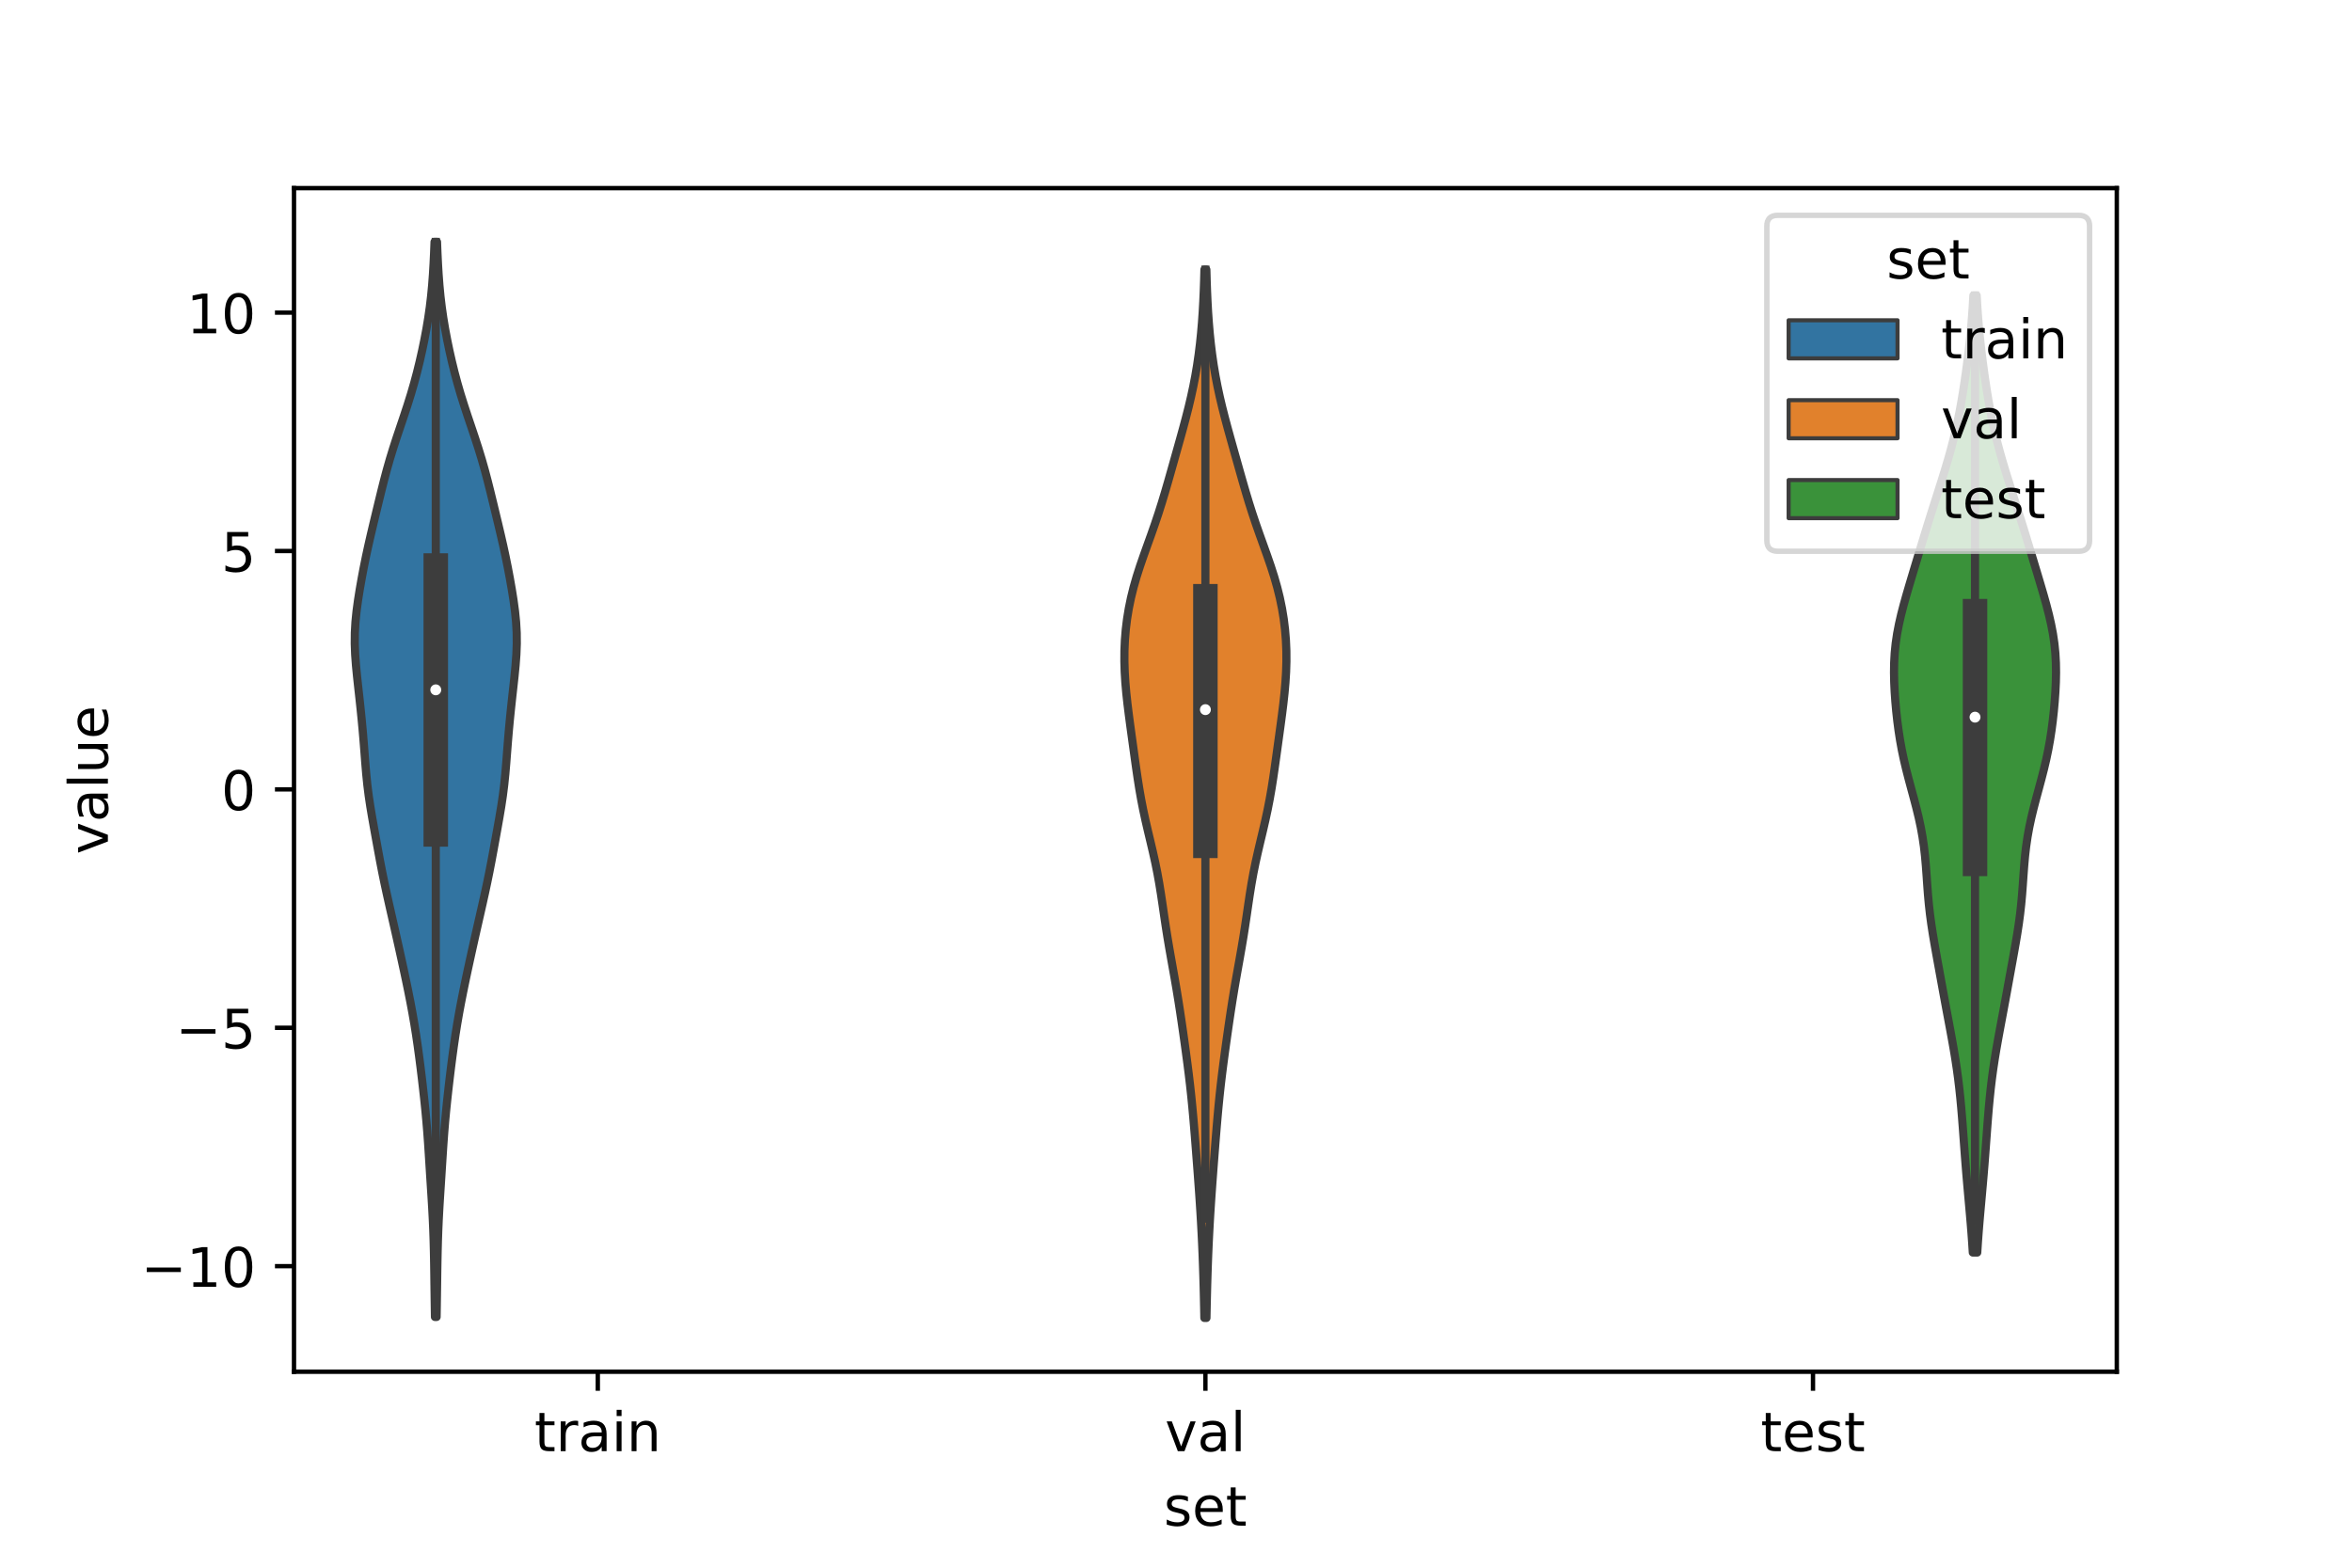 <?xml version="1.0" encoding="utf-8" standalone="no"?>
<!DOCTYPE svg PUBLIC "-//W3C//DTD SVG 1.1//EN"
  "http://www.w3.org/Graphics/SVG/1.1/DTD/svg11.dtd">
<!-- Created with matplotlib (https://matplotlib.org/) -->
<svg height="288pt" version="1.1" viewBox="0 0 432 288" width="432pt" xmlns="http://www.w3.org/2000/svg" xmlns:xlink="http://www.w3.org/1999/xlink">
 <defs>
  <style type="text/css">*{stroke-linecap:butt;stroke-linejoin:round;}</style>
 </defs>
 <g id="figure_1">
  <g id="patch_1">
   <path d="M 0 288 
L 432 288 
L 432 0 
L 0 0 
z
" style="fill:#ffffff;"/>
  </g>
  <g id="axes_1">
   <g id="patch_2">
    <path d="M 54 252 
L 388.8 252 
L 388.8 34.56 
L 54 34.56 
z
" style="fill:#ffffff;"/>
   </g>
   <g id="PolyCollection_1">
    <defs>
     <path d="M 80.191 -46.063 
L 79.889 -46.063 
L 79.857 -48.058 
L 79.827 -50.053 
L 79.798 -52.048 
L 79.771 -54.043 
L 79.74 -56.038 
L 79.701 -58.032 
L 79.65 -60.027 
L 79.582 -62.022 
L 79.495 -64.017 
L 79.389 -66.012 
L 79.269 -68.007 
L 79.142 -70.002 
L 79.014 -71.997 
L 78.888 -73.991 
L 78.762 -75.986 
L 78.631 -77.981 
L 78.486 -79.976 
L 78.322 -81.971 
L 78.137 -83.966 
L 77.933 -85.961 
L 77.713 -87.956 
L 77.481 -89.951 
L 77.238 -91.945 
L 76.982 -93.94 
L 76.71 -95.935 
L 76.416 -97.93 
L 76.097 -99.925 
L 75.75 -101.92 
L 75.378 -103.915 
L 74.983 -105.91 
L 74.571 -107.904 
L 74.147 -109.899 
L 73.713 -111.894 
L 73.273 -113.889 
L 72.827 -115.884 
L 72.376 -117.879 
L 71.922 -119.874 
L 71.469 -121.869 
L 71.024 -123.864 
L 70.595 -125.858 
L 70.188 -127.853 
L 69.802 -129.848 
L 69.432 -131.843 
L 69.069 -133.838 
L 68.708 -135.833 
L 68.354 -137.828 
L 68.019 -139.823 
L 67.721 -141.817 
L 67.47 -143.812 
L 67.266 -145.807 
L 67.097 -147.802 
L 66.943 -149.797 
L 66.787 -151.792 
L 66.619 -153.787 
L 66.433 -155.782 
L 66.231 -157.776 
L 66.017 -159.771 
L 65.795 -161.766 
L 65.578 -163.761 
L 65.383 -165.756 
L 65.235 -167.751 
L 65.16 -169.746 
L 65.176 -171.741 
L 65.289 -173.736 
L 65.49 -175.73 
L 65.759 -177.725 
L 66.076 -179.72 
L 66.426 -181.715 
L 66.802 -183.71 
L 67.205 -185.705 
L 67.635 -187.7 
L 68.09 -189.695 
L 68.561 -191.689 
L 69.041 -193.684 
L 69.523 -195.679 
L 70.01 -197.674 
L 70.511 -199.669 
L 71.04 -201.664 
L 71.607 -203.659 
L 72.218 -205.654 
L 72.865 -207.649 
L 73.535 -209.643 
L 74.208 -211.638 
L 74.864 -213.633 
L 75.487 -215.628 
L 76.066 -217.623 
L 76.6 -219.618 
L 77.089 -221.613 
L 77.539 -223.608 
L 77.952 -225.602 
L 78.326 -227.597 
L 78.659 -229.592 
L 78.944 -231.587 
L 79.181 -233.582 
L 79.371 -235.577 
L 79.521 -237.572 
L 79.639 -239.567 
L 79.734 -241.561 
L 79.812 -243.556 
L 80.268 -243.556 
L 80.268 -243.556 
L 80.346 -241.561 
L 80.441 -239.567 
L 80.559 -237.572 
L 80.709 -235.577 
L 80.899 -233.582 
L 81.136 -231.587 
L 81.421 -229.592 
L 81.754 -227.597 
L 82.128 -225.602 
L 82.541 -223.608 
L 82.991 -221.613 
L 83.48 -219.618 
L 84.014 -217.623 
L 84.593 -215.628 
L 85.216 -213.633 
L 85.872 -211.638 
L 86.545 -209.643 
L 87.215 -207.649 
L 87.862 -205.654 
L 88.473 -203.659 
L 89.04 -201.664 
L 89.569 -199.669 
L 90.07 -197.674 
L 90.557 -195.679 
L 91.039 -193.684 
L 91.519 -191.689 
L 91.99 -189.695 
L 92.445 -187.7 
L 92.875 -185.705 
L 93.278 -183.71 
L 93.654 -181.715 
L 94.004 -179.72 
L 94.321 -177.725 
L 94.59 -175.73 
L 94.791 -173.736 
L 94.904 -171.741 
L 94.92 -169.746 
L 94.845 -167.751 
L 94.697 -165.756 
L 94.502 -163.761 
L 94.285 -161.766 
L 94.063 -159.771 
L 93.849 -157.776 
L 93.647 -155.782 
L 93.461 -153.787 
L 93.293 -151.792 
L 93.137 -149.797 
L 92.983 -147.802 
L 92.814 -145.807 
L 92.61 -143.812 
L 92.359 -141.817 
L 92.061 -139.823 
L 91.726 -137.828 
L 91.372 -135.833 
L 91.011 -133.838 
L 90.648 -131.843 
L 90.278 -129.848 
L 89.892 -127.853 
L 89.485 -125.858 
L 89.056 -123.864 
L 88.611 -121.869 
L 88.158 -119.874 
L 87.704 -117.879 
L 87.253 -115.884 
L 86.807 -113.889 
L 86.367 -111.894 
L 85.933 -109.899 
L 85.509 -107.904 
L 85.097 -105.91 
L 84.702 -103.915 
L 84.33 -101.92 
L 83.983 -99.925 
L 83.664 -97.93 
L 83.37 -95.935 
L 83.098 -93.94 
L 82.842 -91.945 
L 82.599 -89.951 
L 82.367 -87.956 
L 82.147 -85.961 
L 81.943 -83.966 
L 81.758 -81.971 
L 81.594 -79.976 
L 81.449 -77.981 
L 81.318 -75.986 
L 81.192 -73.991 
L 81.066 -71.997 
L 80.938 -70.002 
L 80.811 -68.007 
L 80.691 -66.012 
L 80.585 -64.017 
L 80.498 -62.022 
L 80.43 -60.027 
L 80.379 -58.032 
L 80.34 -56.038 
L 80.309 -54.043 
L 80.282 -52.048 
L 80.253 -50.053 
L 80.223 -48.058 
L 80.191 -46.063 
z
" id="m591118fcd0" style="stroke:#3d3d3d;stroke-width:1.5;"/>
    </defs>
    <g clip-path="url(#paff17ef69c)">
     <use style="fill:#3274a1;stroke:#3d3d3d;stroke-width:1.5;" x="0" xlink:href="#m591118fcd0" y="288"/>
    </g>
   </g>
   <g id="PolyCollection_2">
    <defs>
     <path d="M 221.591 -45.884 
L 221.209 -45.884 
L 221.17 -47.829 
L 221.126 -49.774 
L 221.078 -51.719 
L 221.022 -53.665 
L 220.958 -55.61 
L 220.885 -57.555 
L 220.802 -59.5 
L 220.707 -61.446 
L 220.602 -63.391 
L 220.486 -65.336 
L 220.36 -67.281 
L 220.226 -69.227 
L 220.086 -71.172 
L 219.941 -73.117 
L 219.793 -75.062 
L 219.642 -77.008 
L 219.489 -78.953 
L 219.33 -80.898 
L 219.164 -82.843 
L 218.985 -84.789 
L 218.791 -86.734 
L 218.579 -88.679 
L 218.348 -90.624 
L 218.101 -92.57 
L 217.842 -94.515 
L 217.574 -96.46 
L 217.3 -98.405 
L 217.019 -100.351 
L 216.729 -102.296 
L 216.426 -104.241 
L 216.108 -106.186 
L 215.774 -108.132 
L 215.429 -110.077 
L 215.082 -112.022 
L 214.741 -113.967 
L 214.415 -115.913 
L 214.109 -117.858 
L 213.819 -119.803 
L 213.537 -121.749 
L 213.247 -123.694 
L 212.933 -125.639 
L 212.583 -127.584 
L 212.19 -129.53 
L 211.758 -131.475 
L 211.301 -133.42 
L 210.837 -135.365 
L 210.387 -137.311 
L 209.967 -139.256 
L 209.588 -141.201 
L 209.248 -143.146 
L 208.942 -145.092 
L 208.659 -147.037 
L 208.387 -148.982 
L 208.119 -150.927 
L 207.851 -152.873 
L 207.585 -154.818 
L 207.327 -156.763 
L 207.085 -158.708 
L 206.872 -160.654 
L 206.7 -162.599 
L 206.579 -164.544 
L 206.52 -166.489 
L 206.529 -168.435 
L 206.612 -170.38 
L 206.772 -172.325 
L 207.009 -174.27 
L 207.328 -176.216 
L 207.727 -178.161 
L 208.208 -180.106 
L 208.765 -182.051 
L 209.388 -183.997 
L 210.059 -185.942 
L 210.755 -187.887 
L 211.454 -189.832 
L 212.136 -191.778 
L 212.788 -193.723 
L 213.405 -195.668 
L 213.991 -197.613 
L 214.556 -199.559 
L 215.108 -201.504 
L 215.657 -203.449 
L 216.205 -205.394 
L 216.751 -207.34 
L 217.29 -209.285 
L 217.811 -211.23 
L 218.307 -213.175 
L 218.767 -215.121 
L 219.185 -217.066 
L 219.558 -219.011 
L 219.885 -220.956 
L 220.167 -222.902 
L 220.406 -224.847 
L 220.607 -226.792 
L 220.773 -228.737 
L 220.908 -230.683 
L 221.016 -232.628 
L 221.102 -234.573 
L 221.17 -236.518 
L 221.223 -238.464 
L 221.577 -238.464 
L 221.577 -238.464 
L 221.63 -236.518 
L 221.698 -234.573 
L 221.784 -232.628 
L 221.892 -230.683 
L 222.027 -228.737 
L 222.193 -226.792 
L 222.394 -224.847 
L 222.633 -222.902 
L 222.915 -220.956 
L 223.242 -219.011 
L 223.615 -217.066 
L 224.033 -215.121 
L 224.493 -213.175 
L 224.989 -211.23 
L 225.51 -209.285 
L 226.049 -207.34 
L 226.595 -205.394 
L 227.143 -203.449 
L 227.692 -201.504 
L 228.244 -199.559 
L 228.809 -197.613 
L 229.395 -195.668 
L 230.012 -193.723 
L 230.664 -191.778 
L 231.346 -189.832 
L 232.045 -187.887 
L 232.741 -185.942 
L 233.412 -183.997 
L 234.035 -182.051 
L 234.592 -180.106 
L 235.073 -178.161 
L 235.472 -176.216 
L 235.791 -174.27 
L 236.028 -172.325 
L 236.188 -170.38 
L 236.271 -168.435 
L 236.28 -166.489 
L 236.221 -164.544 
L 236.1 -162.599 
L 235.928 -160.654 
L 235.715 -158.708 
L 235.473 -156.763 
L 235.215 -154.818 
L 234.949 -152.873 
L 234.681 -150.927 
L 234.413 -148.982 
L 234.141 -147.037 
L 233.858 -145.092 
L 233.552 -143.146 
L 233.212 -141.201 
L 232.833 -139.256 
L 232.413 -137.311 
L 231.963 -135.365 
L 231.499 -133.42 
L 231.042 -131.475 
L 230.61 -129.53 
L 230.217 -127.584 
L 229.867 -125.639 
L 229.553 -123.694 
L 229.263 -121.749 
L 228.981 -119.803 
L 228.691 -117.858 
L 228.385 -115.913 
L 228.059 -113.967 
L 227.718 -112.022 
L 227.371 -110.077 
L 227.026 -108.132 
L 226.692 -106.186 
L 226.374 -104.241 
L 226.071 -102.296 
L 225.781 -100.351 
L 225.5 -98.405 
L 225.226 -96.46 
L 224.958 -94.515 
L 224.699 -92.57 
L 224.452 -90.624 
L 224.221 -88.679 
L 224.009 -86.734 
L 223.815 -84.789 
L 223.636 -82.843 
L 223.47 -80.898 
L 223.311 -78.953 
L 223.158 -77.008 
L 223.007 -75.062 
L 222.859 -73.117 
L 222.714 -71.172 
L 222.574 -69.227 
L 222.44 -67.281 
L 222.314 -65.336 
L 222.198 -63.391 
L 222.093 -61.446 
L 221.998 -59.5 
L 221.915 -57.555 
L 221.842 -55.61 
L 221.778 -53.665 
L 221.722 -51.719 
L 221.674 -49.774 
L 221.63 -47.829 
L 221.591 -45.884 
z
" id="m4082422407" style="stroke:#3d3d3d;stroke-width:1.5;"/>
    </defs>
    <g clip-path="url(#paff17ef69c)">
     <use style="fill:#e1812c;stroke:#3d3d3d;stroke-width:1.5;" x="0" xlink:href="#m4082422407" y="288"/>
    </g>
   </g>
   <g id="PolyCollection_3">
    <defs>
     <path d="M 363.168 -57.902 
L 362.352 -57.902 
L 362.239 -59.678 
L 362.111 -61.454 
L 361.969 -63.23 
L 361.817 -65.006 
L 361.658 -66.782 
L 361.498 -68.558 
L 361.34 -70.334 
L 361.187 -72.11 
L 361.041 -73.886 
L 360.903 -75.662 
L 360.77 -77.437 
L 360.64 -79.213 
L 360.509 -80.989 
L 360.371 -82.765 
L 360.222 -84.541 
L 360.055 -86.317 
L 359.867 -88.093 
L 359.654 -89.869 
L 359.413 -91.645 
L 359.144 -93.421 
L 358.852 -95.197 
L 358.54 -96.973 
L 358.215 -98.749 
L 357.883 -100.525 
L 357.551 -102.301 
L 357.222 -104.077 
L 356.895 -105.853 
L 356.572 -107.629 
L 356.249 -109.405 
L 355.926 -111.181 
L 355.605 -112.957 
L 355.291 -114.733 
L 354.993 -116.509 
L 354.721 -118.285 
L 354.483 -120.06 
L 354.284 -121.836 
L 354.122 -123.612 
L 353.987 -125.388 
L 353.864 -127.164 
L 353.733 -128.94 
L 353.576 -130.716 
L 353.373 -132.492 
L 353.113 -134.268 
L 352.792 -136.044 
L 352.411 -137.82 
L 351.98 -139.596 
L 351.514 -141.372 
L 351.033 -143.148 
L 350.556 -144.924 
L 350.101 -146.7 
L 349.683 -148.476 
L 349.31 -150.252 
L 348.988 -152.028 
L 348.713 -153.804 
L 348.481 -155.58 
L 348.286 -157.356 
L 348.126 -159.132 
L 348 -160.908 
L 347.915 -162.684 
L 347.88 -164.459 
L 347.907 -166.235 
L 348.006 -168.011 
L 348.186 -169.787 
L 348.448 -171.563 
L 348.788 -173.339 
L 349.194 -175.115 
L 349.654 -176.891 
L 350.15 -178.667 
L 350.67 -180.443 
L 351.2 -182.219 
L 351.735 -183.995 
L 352.272 -185.771 
L 352.81 -187.547 
L 353.351 -189.323 
L 353.897 -191.099 
L 354.451 -192.875 
L 355.011 -194.651 
L 355.577 -196.427 
L 356.143 -198.203 
L 356.705 -199.979 
L 357.255 -201.755 
L 357.784 -203.531 
L 358.285 -205.307 
L 358.752 -207.082 
L 359.182 -208.858 
L 359.573 -210.634 
L 359.928 -212.41 
L 360.25 -214.186 
L 360.545 -215.962 
L 360.818 -217.738 
L 361.073 -219.514 
L 361.312 -221.29 
L 361.535 -223.066 
L 361.741 -224.842 
L 361.928 -226.618 
L 362.093 -228.394 
L 362.235 -230.17 
L 362.355 -231.946 
L 362.453 -233.722 
L 363.067 -233.722 
L 363.067 -233.722 
L 363.165 -231.946 
L 363.285 -230.17 
L 363.427 -228.394 
L 363.592 -226.618 
L 363.779 -224.842 
L 363.985 -223.066 
L 364.208 -221.29 
L 364.447 -219.514 
L 364.702 -217.738 
L 364.975 -215.962 
L 365.27 -214.186 
L 365.592 -212.41 
L 365.947 -210.634 
L 366.338 -208.858 
L 366.768 -207.082 
L 367.235 -205.307 
L 367.736 -203.531 
L 368.265 -201.755 
L 368.815 -199.979 
L 369.377 -198.203 
L 369.943 -196.427 
L 370.509 -194.651 
L 371.069 -192.875 
L 371.623 -191.099 
L 372.169 -189.323 
L 372.71 -187.547 
L 373.248 -185.771 
L 373.785 -183.995 
L 374.32 -182.219 
L 374.85 -180.443 
L 375.37 -178.667 
L 375.866 -176.891 
L 376.326 -175.115 
L 376.732 -173.339 
L 377.072 -171.563 
L 377.334 -169.787 
L 377.514 -168.011 
L 377.613 -166.235 
L 377.64 -164.459 
L 377.605 -162.684 
L 377.52 -160.908 
L 377.394 -159.132 
L 377.234 -157.356 
L 377.039 -155.58 
L 376.807 -153.804 
L 376.532 -152.028 
L 376.21 -150.252 
L 375.837 -148.476 
L 375.419 -146.7 
L 374.964 -144.924 
L 374.487 -143.148 
L 374.006 -141.372 
L 373.54 -139.596 
L 373.109 -137.82 
L 372.728 -136.044 
L 372.407 -134.268 
L 372.147 -132.492 
L 371.944 -130.716 
L 371.787 -128.94 
L 371.656 -127.164 
L 371.533 -125.388 
L 371.398 -123.612 
L 371.236 -121.836 
L 371.037 -120.06 
L 370.799 -118.285 
L 370.527 -116.509 
L 370.229 -114.733 
L 369.915 -112.957 
L 369.594 -111.181 
L 369.271 -109.405 
L 368.948 -107.629 
L 368.625 -105.853 
L 368.298 -104.077 
L 367.969 -102.301 
L 367.637 -100.525 
L 367.305 -98.749 
L 366.98 -96.973 
L 366.668 -95.197 
L 366.376 -93.421 
L 366.107 -91.645 
L 365.866 -89.869 
L 365.653 -88.093 
L 365.465 -86.317 
L 365.298 -84.541 
L 365.149 -82.765 
L 365.011 -80.989 
L 364.88 -79.213 
L 364.75 -77.437 
L 364.617 -75.662 
L 364.479 -73.886 
L 364.333 -72.11 
L 364.18 -70.334 
L 364.022 -68.558 
L 363.862 -66.782 
L 363.703 -65.006 
L 363.551 -63.23 
L 363.409 -61.454 
L 363.281 -59.678 
L 363.168 -57.902 
z
" id="md69b9ea7c2" style="stroke:#3d3d3d;stroke-width:1.5;"/>
    </defs>
    <g clip-path="url(#paff17ef69c)">
     <use style="fill:#3a923a;stroke:#3d3d3d;stroke-width:1.5;" x="0" xlink:href="#md69b9ea7c2" y="288"/>
    </g>
   </g>
   <g id="patch_3">
    <path clip-path="url(#paff17ef69c)" d="M 109.8 145.02 
L 109.8 145.02 
L 109.8 145.02 
L 109.8 145.02 
z
" style="fill:#3274a1;stroke:#3d3d3d;stroke-linejoin:miter;stroke-width:0.75;"/>
   </g>
   <g id="patch_4">
    <path clip-path="url(#paff17ef69c)" d="M 109.8 145.02 
L 109.8 145.02 
L 109.8 145.02 
L 109.8 145.02 
z
" style="fill:#e1812c;stroke:#3d3d3d;stroke-linejoin:miter;stroke-width:0.75;"/>
   </g>
   <g id="patch_5">
    <path clip-path="url(#paff17ef69c)" d="M 109.8 145.02 
L 109.8 145.02 
L 109.8 145.02 
L 109.8 145.02 
z
" style="fill:#3a923a;stroke:#3d3d3d;stroke-linejoin:miter;stroke-width:0.75;"/>
   </g>
   <g id="matplotlib.axis_1">
    <g id="xtick_1">
     <g id="line2d_1">
      <defs>
       <path d="M 0 0 
L 0 3.5 
" id="m50c98bc1ae" style="stroke:#000000;stroke-width:0.8;"/>
      </defs>
      <g>
       <use style="stroke:#000000;stroke-width:0.8;" x="109.8" xlink:href="#m50c98bc1ae" y="252"/>
      </g>
     </g>
     <g id="text_1">
      <!-- train -->
      <g transform="translate(98.162 266.598)scale(0.1 -0.1)">
       <defs>
        <path d="M 18.312 70.219 
L 18.312 54.688 
L 36.812 54.688 
L 36.812 47.703 
L 18.312 47.703 
L 18.312 18.016 
Q 18.312 11.328 20.141 9.422 
Q 21.969 7.516 27.594 7.516 
L 36.812 7.516 
L 36.812 0 
L 27.594 0 
Q 17.188 0 13.234 3.875 
Q 9.281 7.766 9.281 18.016 
L 9.281 47.703 
L 2.688 47.703 
L 2.688 54.688 
L 9.281 54.688 
L 9.281 70.219 
z
" id="DejaVuSans-116"/>
        <path d="M 41.109 46.297 
Q 39.594 47.172 37.812 47.578 
Q 36.031 48 33.891 48 
Q 26.266 48 22.188 43.047 
Q 18.109 38.094 18.109 28.812 
L 18.109 0 
L 9.078 0 
L 9.078 54.688 
L 18.109 54.688 
L 18.109 46.188 
Q 20.953 51.172 25.484 53.578 
Q 30.031 56 36.531 56 
Q 37.453 56 38.578 55.875 
Q 39.703 55.766 41.062 55.516 
z
" id="DejaVuSans-114"/>
        <path d="M 34.281 27.484 
Q 23.391 27.484 19.188 25 
Q 14.984 22.516 14.984 16.5 
Q 14.984 11.719 18.141 8.906 
Q 21.297 6.109 26.703 6.109 
Q 34.188 6.109 38.703 11.406 
Q 43.219 16.703 43.219 25.484 
L 43.219 27.484 
z
M 52.203 31.203 
L 52.203 0 
L 43.219 0 
L 43.219 8.297 
Q 40.141 3.328 35.547 0.953 
Q 30.953 -1.422 24.312 -1.422 
Q 15.922 -1.422 10.953 3.297 
Q 6 8.016 6 15.922 
Q 6 25.141 12.172 29.828 
Q 18.359 34.516 30.609 34.516 
L 43.219 34.516 
L 43.219 35.406 
Q 43.219 41.609 39.141 45 
Q 35.062 48.391 27.688 48.391 
Q 23 48.391 18.547 47.266 
Q 14.109 46.141 10.016 43.891 
L 10.016 52.203 
Q 14.938 54.109 19.578 55.047 
Q 24.219 56 28.609 56 
Q 40.484 56 46.344 49.844 
Q 52.203 43.703 52.203 31.203 
z
" id="DejaVuSans-97"/>
        <path d="M 9.422 54.688 
L 18.406 54.688 
L 18.406 0 
L 9.422 0 
z
M 9.422 75.984 
L 18.406 75.984 
L 18.406 64.594 
L 9.422 64.594 
z
" id="DejaVuSans-105"/>
        <path d="M 54.891 33.016 
L 54.891 0 
L 45.906 0 
L 45.906 32.719 
Q 45.906 40.484 42.875 44.328 
Q 39.844 48.188 33.797 48.188 
Q 26.516 48.188 22.312 43.547 
Q 18.109 38.922 18.109 30.906 
L 18.109 0 
L 9.078 0 
L 9.078 54.688 
L 18.109 54.688 
L 18.109 46.188 
Q 21.344 51.125 25.703 53.562 
Q 30.078 56 35.797 56 
Q 45.219 56 50.047 50.172 
Q 54.891 44.344 54.891 33.016 
z
" id="DejaVuSans-110"/>
       </defs>
       <use xlink:href="#DejaVuSans-116"/>
       <use x="39.209" xlink:href="#DejaVuSans-114"/>
       <use x="80.322" xlink:href="#DejaVuSans-97"/>
       <use x="141.602" xlink:href="#DejaVuSans-105"/>
       <use x="169.385" xlink:href="#DejaVuSans-110"/>
      </g>
     </g>
    </g>
    <g id="xtick_2">
     <g id="line2d_2">
      <g>
       <use style="stroke:#000000;stroke-width:0.8;" x="221.4" xlink:href="#m50c98bc1ae" y="252"/>
      </g>
     </g>
     <g id="text_2">
      <!-- val -->
      <g transform="translate(213.988 266.598)scale(0.1 -0.1)">
       <defs>
        <path d="M 2.984 54.688 
L 12.5 54.688 
L 29.594 8.797 
L 46.688 54.688 
L 56.203 54.688 
L 35.688 0 
L 23.484 0 
z
" id="DejaVuSans-118"/>
        <path d="M 9.422 75.984 
L 18.406 75.984 
L 18.406 0 
L 9.422 0 
z
" id="DejaVuSans-108"/>
       </defs>
       <use xlink:href="#DejaVuSans-118"/>
       <use x="59.18" xlink:href="#DejaVuSans-97"/>
       <use x="120.459" xlink:href="#DejaVuSans-108"/>
      </g>
     </g>
    </g>
    <g id="xtick_3">
     <g id="line2d_3">
      <g>
       <use style="stroke:#000000;stroke-width:0.8;" x="333" xlink:href="#m50c98bc1ae" y="252"/>
      </g>
     </g>
     <g id="text_3">
      <!-- test -->
      <g transform="translate(323.398 266.598)scale(0.1 -0.1)">
       <defs>
        <path d="M 56.203 29.594 
L 56.203 25.203 
L 14.891 25.203 
Q 15.484 15.922 20.484 11.062 
Q 25.484 6.203 34.422 6.203 
Q 39.594 6.203 44.453 7.469 
Q 49.312 8.734 54.109 11.281 
L 54.109 2.781 
Q 49.266 0.734 44.188 -0.344 
Q 39.109 -1.422 33.891 -1.422 
Q 20.797 -1.422 13.156 6.188 
Q 5.516 13.812 5.516 26.812 
Q 5.516 40.234 12.766 48.109 
Q 20.016 56 32.328 56 
Q 43.359 56 49.781 48.891 
Q 56.203 41.797 56.203 29.594 
z
M 47.219 32.234 
Q 47.125 39.594 43.094 43.984 
Q 39.062 48.391 32.422 48.391 
Q 24.906 48.391 20.391 44.141 
Q 15.875 39.891 15.188 32.172 
z
" id="DejaVuSans-101"/>
        <path d="M 44.281 53.078 
L 44.281 44.578 
Q 40.484 46.531 36.375 47.5 
Q 32.281 48.484 27.875 48.484 
Q 21.188 48.484 17.844 46.438 
Q 14.5 44.391 14.5 40.281 
Q 14.5 37.156 16.891 35.375 
Q 19.281 33.594 26.516 31.984 
L 29.594 31.297 
Q 39.156 29.25 43.188 25.516 
Q 47.219 21.781 47.219 15.094 
Q 47.219 7.469 41.188 3.016 
Q 35.156 -1.422 24.609 -1.422 
Q 20.219 -1.422 15.453 -0.562 
Q 10.688 0.297 5.422 2 
L 5.422 11.281 
Q 10.406 8.688 15.234 7.391 
Q 20.062 6.109 24.812 6.109 
Q 31.156 6.109 34.562 8.281 
Q 37.984 10.453 37.984 14.406 
Q 37.984 18.062 35.516 20.016 
Q 33.062 21.969 24.703 23.781 
L 21.578 24.516 
Q 13.234 26.266 9.516 29.906 
Q 5.812 33.547 5.812 39.891 
Q 5.812 47.609 11.281 51.797 
Q 16.75 56 26.812 56 
Q 31.781 56 36.172 55.266 
Q 40.578 54.547 44.281 53.078 
z
" id="DejaVuSans-115"/>
       </defs>
       <use xlink:href="#DejaVuSans-116"/>
       <use x="39.209" xlink:href="#DejaVuSans-101"/>
       <use x="100.732" xlink:href="#DejaVuSans-115"/>
       <use x="152.832" xlink:href="#DejaVuSans-116"/>
      </g>
     </g>
    </g>
    <g id="text_4">
     <!-- set -->
     <g transform="translate(213.759 280.277)scale(0.1 -0.1)">
      <use xlink:href="#DejaVuSans-115"/>
      <use x="52.1" xlink:href="#DejaVuSans-101"/>
      <use x="113.623" xlink:href="#DejaVuSans-116"/>
     </g>
    </g>
   </g>
   <g id="matplotlib.axis_2">
    <g id="ytick_1">
     <g id="line2d_4">
      <defs>
       <path d="M 0 0 
L -3.5 0 
" id="md914f29c28" style="stroke:#000000;stroke-width:0.8;"/>
      </defs>
      <g>
       <use style="stroke:#000000;stroke-width:0.8;" x="54" xlink:href="#md914f29c28" y="232.606"/>
      </g>
     </g>
     <g id="text_5">
      <!-- −10 -->
      <g transform="translate(25.895 236.406)scale(0.1 -0.1)">
       <defs>
        <path d="M 10.594 35.5 
L 73.188 35.5 
L 73.188 27.203 
L 10.594 27.203 
z
" id="DejaVuSans-8722"/>
        <path d="M 12.406 8.297 
L 28.516 8.297 
L 28.516 63.922 
L 10.984 60.406 
L 10.984 69.391 
L 28.422 72.906 
L 38.281 72.906 
L 38.281 8.297 
L 54.391 8.297 
L 54.391 0 
L 12.406 0 
z
" id="DejaVuSans-49"/>
        <path d="M 31.781 66.406 
Q 24.172 66.406 20.328 58.906 
Q 16.5 51.422 16.5 36.375 
Q 16.5 21.391 20.328 13.891 
Q 24.172 6.391 31.781 6.391 
Q 39.453 6.391 43.281 13.891 
Q 47.125 21.391 47.125 36.375 
Q 47.125 51.422 43.281 58.906 
Q 39.453 66.406 31.781 66.406 
z
M 31.781 74.219 
Q 44.047 74.219 50.516 64.516 
Q 56.984 54.828 56.984 36.375 
Q 56.984 17.969 50.516 8.266 
Q 44.047 -1.422 31.781 -1.422 
Q 19.531 -1.422 13.062 8.266 
Q 6.594 17.969 6.594 36.375 
Q 6.594 54.828 13.062 64.516 
Q 19.531 74.219 31.781 74.219 
z
" id="DejaVuSans-48"/>
       </defs>
       <use xlink:href="#DejaVuSans-8722"/>
       <use x="83.789" xlink:href="#DejaVuSans-49"/>
       <use x="147.412" xlink:href="#DejaVuSans-48"/>
      </g>
     </g>
    </g>
    <g id="ytick_2">
     <g id="line2d_5">
      <g>
       <use style="stroke:#000000;stroke-width:0.8;" x="54" xlink:href="#md914f29c28" y="188.813"/>
      </g>
     </g>
     <g id="text_6">
      <!-- −5 -->
      <g transform="translate(32.258 192.612)scale(0.1 -0.1)">
       <defs>
        <path d="M 10.797 72.906 
L 49.516 72.906 
L 49.516 64.594 
L 19.828 64.594 
L 19.828 46.734 
Q 21.969 47.469 24.109 47.828 
Q 26.266 48.188 28.422 48.188 
Q 40.625 48.188 47.75 41.5 
Q 54.891 34.812 54.891 23.391 
Q 54.891 11.625 47.562 5.094 
Q 40.234 -1.422 26.906 -1.422 
Q 22.312 -1.422 17.547 -0.641 
Q 12.797 0.141 7.719 1.703 
L 7.719 11.625 
Q 12.109 9.234 16.797 8.062 
Q 21.484 6.891 26.703 6.891 
Q 35.156 6.891 40.078 11.328 
Q 45.016 15.766 45.016 23.391 
Q 45.016 31 40.078 35.438 
Q 35.156 39.891 26.703 39.891 
Q 22.75 39.891 18.812 39.016 
Q 14.891 38.141 10.797 36.281 
z
" id="DejaVuSans-53"/>
       </defs>
       <use xlink:href="#DejaVuSans-8722"/>
       <use x="83.789" xlink:href="#DejaVuSans-53"/>
      </g>
     </g>
    </g>
    <g id="ytick_3">
     <g id="line2d_6">
      <g>
       <use style="stroke:#000000;stroke-width:0.8;" x="54" xlink:href="#md914f29c28" y="145.02"/>
      </g>
     </g>
     <g id="text_7">
      <!-- 0 -->
      <g transform="translate(40.638 148.819)scale(0.1 -0.1)">
       <use xlink:href="#DejaVuSans-48"/>
      </g>
     </g>
    </g>
    <g id="ytick_4">
     <g id="line2d_7">
      <g>
       <use style="stroke:#000000;stroke-width:0.8;" x="54" xlink:href="#md914f29c28" y="101.226"/>
      </g>
     </g>
     <g id="text_8">
      <!-- 5 -->
      <g transform="translate(40.638 105.025)scale(0.1 -0.1)">
       <use xlink:href="#DejaVuSans-53"/>
      </g>
     </g>
    </g>
    <g id="ytick_5">
     <g id="line2d_8">
      <g>
       <use style="stroke:#000000;stroke-width:0.8;" x="54" xlink:href="#md914f29c28" y="57.433"/>
      </g>
     </g>
     <g id="text_9">
      <!-- 10 -->
      <g transform="translate(34.275 61.232)scale(0.1 -0.1)">
       <use xlink:href="#DejaVuSans-49"/>
       <use x="63.623" xlink:href="#DejaVuSans-48"/>
      </g>
     </g>
    </g>
    <g id="text_10">
     <!-- value -->
     <g transform="translate(19.816 156.938)rotate(-90)scale(0.1 -0.1)">
      <defs>
       <path d="M 8.5 21.578 
L 8.5 54.688 
L 17.484 54.688 
L 17.484 21.922 
Q 17.484 14.156 20.5 10.266 
Q 23.531 6.391 29.594 6.391 
Q 36.859 6.391 41.078 11.031 
Q 45.312 15.672 45.312 23.688 
L 45.312 54.688 
L 54.297 54.688 
L 54.297 0 
L 45.312 0 
L 45.312 8.406 
Q 42.047 3.422 37.719 1 
Q 33.406 -1.422 27.688 -1.422 
Q 18.266 -1.422 13.375 4.438 
Q 8.5 10.297 8.5 21.578 
z
M 31.109 56 
z
" id="DejaVuSans-117"/>
      </defs>
      <use xlink:href="#DejaVuSans-118"/>
      <use x="59.18" xlink:href="#DejaVuSans-97"/>
      <use x="120.459" xlink:href="#DejaVuSans-108"/>
      <use x="148.242" xlink:href="#DejaVuSans-117"/>
      <use x="211.621" xlink:href="#DejaVuSans-101"/>
     </g>
    </g>
   </g>
   <g id="line2d_9">
    <path clip-path="url(#paff17ef69c)" d="M 80.04 223.504 
L 80.04 44.444 
" style="fill:none;stroke:#3d3d3d;stroke-linecap:square;stroke-width:1.5;"/>
   </g>
   <g id="line2d_10">
    <path clip-path="url(#paff17ef69c)" d="M 80.04 153.293 
L 80.04 103.894 
" style="fill:none;stroke:#3d3d3d;stroke-linecap:square;stroke-width:4.5;"/>
   </g>
   <g id="line2d_11">
    <path clip-path="url(#paff17ef69c)" d="M 221.4 223.875 
L 221.4 49.536 
" style="fill:none;stroke:#3d3d3d;stroke-linecap:square;stroke-width:1.5;"/>
   </g>
   <g id="line2d_12">
    <path clip-path="url(#paff17ef69c)" d="M 221.4 155.393 
L 221.4 109.535 
" style="fill:none;stroke:#3d3d3d;stroke-linecap:square;stroke-width:4.5;"/>
   </g>
   <g id="line2d_13">
    <path clip-path="url(#paff17ef69c)" d="M 362.76 224.37 
L 362.76 54.278 
" style="fill:none;stroke:#3d3d3d;stroke-linecap:square;stroke-width:1.5;"/>
   </g>
   <g id="line2d_14">
    <path clip-path="url(#paff17ef69c)" d="M 362.76 158.709 
L 362.76 112.275 
" style="fill:none;stroke:#3d3d3d;stroke-linecap:square;stroke-width:4.5;"/>
   </g>
   <g id="patch_6">
    <path d="M 54 252 
L 54 34.56 
" style="fill:none;stroke:#000000;stroke-linecap:square;stroke-linejoin:miter;stroke-width:0.8;"/>
   </g>
   <g id="patch_7">
    <path d="M 388.8 252 
L 388.8 34.56 
" style="fill:none;stroke:#000000;stroke-linecap:square;stroke-linejoin:miter;stroke-width:0.8;"/>
   </g>
   <g id="patch_8">
    <path d="M 54 252 
L 388.8 252 
" style="fill:none;stroke:#000000;stroke-linecap:square;stroke-linejoin:miter;stroke-width:0.8;"/>
   </g>
   <g id="patch_9">
    <path d="M 54 34.56 
L 388.8 34.56 
" style="fill:none;stroke:#000000;stroke-linecap:square;stroke-linejoin:miter;stroke-width:0.8;"/>
   </g>
   <g id="PathCollection_1">
    <defs>
     <path d="M 0 1.5 
C 0.398 1.5 0.779 1.342 1.061 1.061 
C 1.342 0.779 1.5 0.398 1.5 0 
C 1.5 -0.398 1.342 -0.779 1.061 -1.061 
C 0.779 -1.342 0.398 -1.5 0 -1.5 
C -0.398 -1.5 -0.779 -1.342 -1.061 -1.061 
C -1.342 -0.779 -1.5 -0.398 -1.5 0 
C -1.5 0.398 -1.342 0.779 -1.061 1.061 
C -0.779 1.342 -0.398 1.5 0 1.5 
z
" id="md0ad04040d" style="stroke:#3d3d3d;"/>
    </defs>
    <g clip-path="url(#paff17ef69c)">
     <use style="fill:#ffffff;stroke:#3d3d3d;" x="80.04" xlink:href="#md0ad04040d" y="126.73"/>
    </g>
   </g>
   <g id="PathCollection_2">
    <g clip-path="url(#paff17ef69c)">
     <use style="fill:#ffffff;stroke:#3d3d3d;" x="221.4" xlink:href="#md0ad04040d" y="130.368"/>
    </g>
   </g>
   <g id="PathCollection_3">
    <g clip-path="url(#paff17ef69c)">
     <use style="fill:#ffffff;stroke:#3d3d3d;" x="362.76" xlink:href="#md0ad04040d" y="131.749"/>
    </g>
   </g>
   <g id="legend_1">
    <g id="patch_10">
     <path d="M 326.525 101.272 
L 381.8 101.272 
Q 383.8 101.272 383.8 99.272 
L 383.8 41.56 
Q 383.8 39.56 381.8 39.56 
L 326.525 39.56 
Q 324.525 39.56 324.525 41.56 
L 324.525 99.272 
Q 324.525 101.272 326.525 101.272 
z
" style="fill:#ffffff;opacity:0.8;stroke:#cccccc;stroke-linejoin:miter;"/>
    </g>
    <g id="text_11">
     <!-- set -->
     <g transform="translate(346.521 51.158)scale(0.1 -0.1)">
      <use xlink:href="#DejaVuSans-115"/>
      <use x="52.1" xlink:href="#DejaVuSans-101"/>
      <use x="113.623" xlink:href="#DejaVuSans-116"/>
     </g>
    </g>
    <g id="patch_11">
     <path d="M 328.525 65.837 
L 348.525 65.837 
L 348.525 58.837 
L 328.525 58.837 
z
" style="fill:#3274a1;stroke:#3d3d3d;stroke-linejoin:miter;stroke-width:0.75;"/>
    </g>
    <g id="text_12">
     <!-- train -->
     <g transform="translate(356.525 65.837)scale(0.1 -0.1)">
      <use xlink:href="#DejaVuSans-116"/>
      <use x="39.209" xlink:href="#DejaVuSans-114"/>
      <use x="80.322" xlink:href="#DejaVuSans-97"/>
      <use x="141.602" xlink:href="#DejaVuSans-105"/>
      <use x="169.385" xlink:href="#DejaVuSans-110"/>
     </g>
    </g>
    <g id="patch_12">
     <path d="M 328.525 80.515 
L 348.525 80.515 
L 348.525 73.515 
L 328.525 73.515 
z
" style="fill:#e1812c;stroke:#3d3d3d;stroke-linejoin:miter;stroke-width:0.75;"/>
    </g>
    <g id="text_13">
     <!-- val -->
     <g transform="translate(356.525 80.515)scale(0.1 -0.1)">
      <use xlink:href="#DejaVuSans-118"/>
      <use x="59.18" xlink:href="#DejaVuSans-97"/>
      <use x="120.459" xlink:href="#DejaVuSans-108"/>
     </g>
    </g>
    <g id="patch_13">
     <path d="M 328.525 95.193 
L 348.525 95.193 
L 348.525 88.193 
L 328.525 88.193 
z
" style="fill:#3a923a;stroke:#3d3d3d;stroke-linejoin:miter;stroke-width:0.75;"/>
    </g>
    <g id="text_14">
     <!-- test -->
     <g transform="translate(356.525 95.193)scale(0.1 -0.1)">
      <use xlink:href="#DejaVuSans-116"/>
      <use x="39.209" xlink:href="#DejaVuSans-101"/>
      <use x="100.732" xlink:href="#DejaVuSans-115"/>
      <use x="152.832" xlink:href="#DejaVuSans-116"/>
     </g>
    </g>
   </g>
  </g>
 </g>
 <defs>
  <clipPath id="paff17ef69c">
   <rect height="217.44" width="334.8" x="54" y="34.56"/>
  </clipPath>
 </defs>
</svg>
